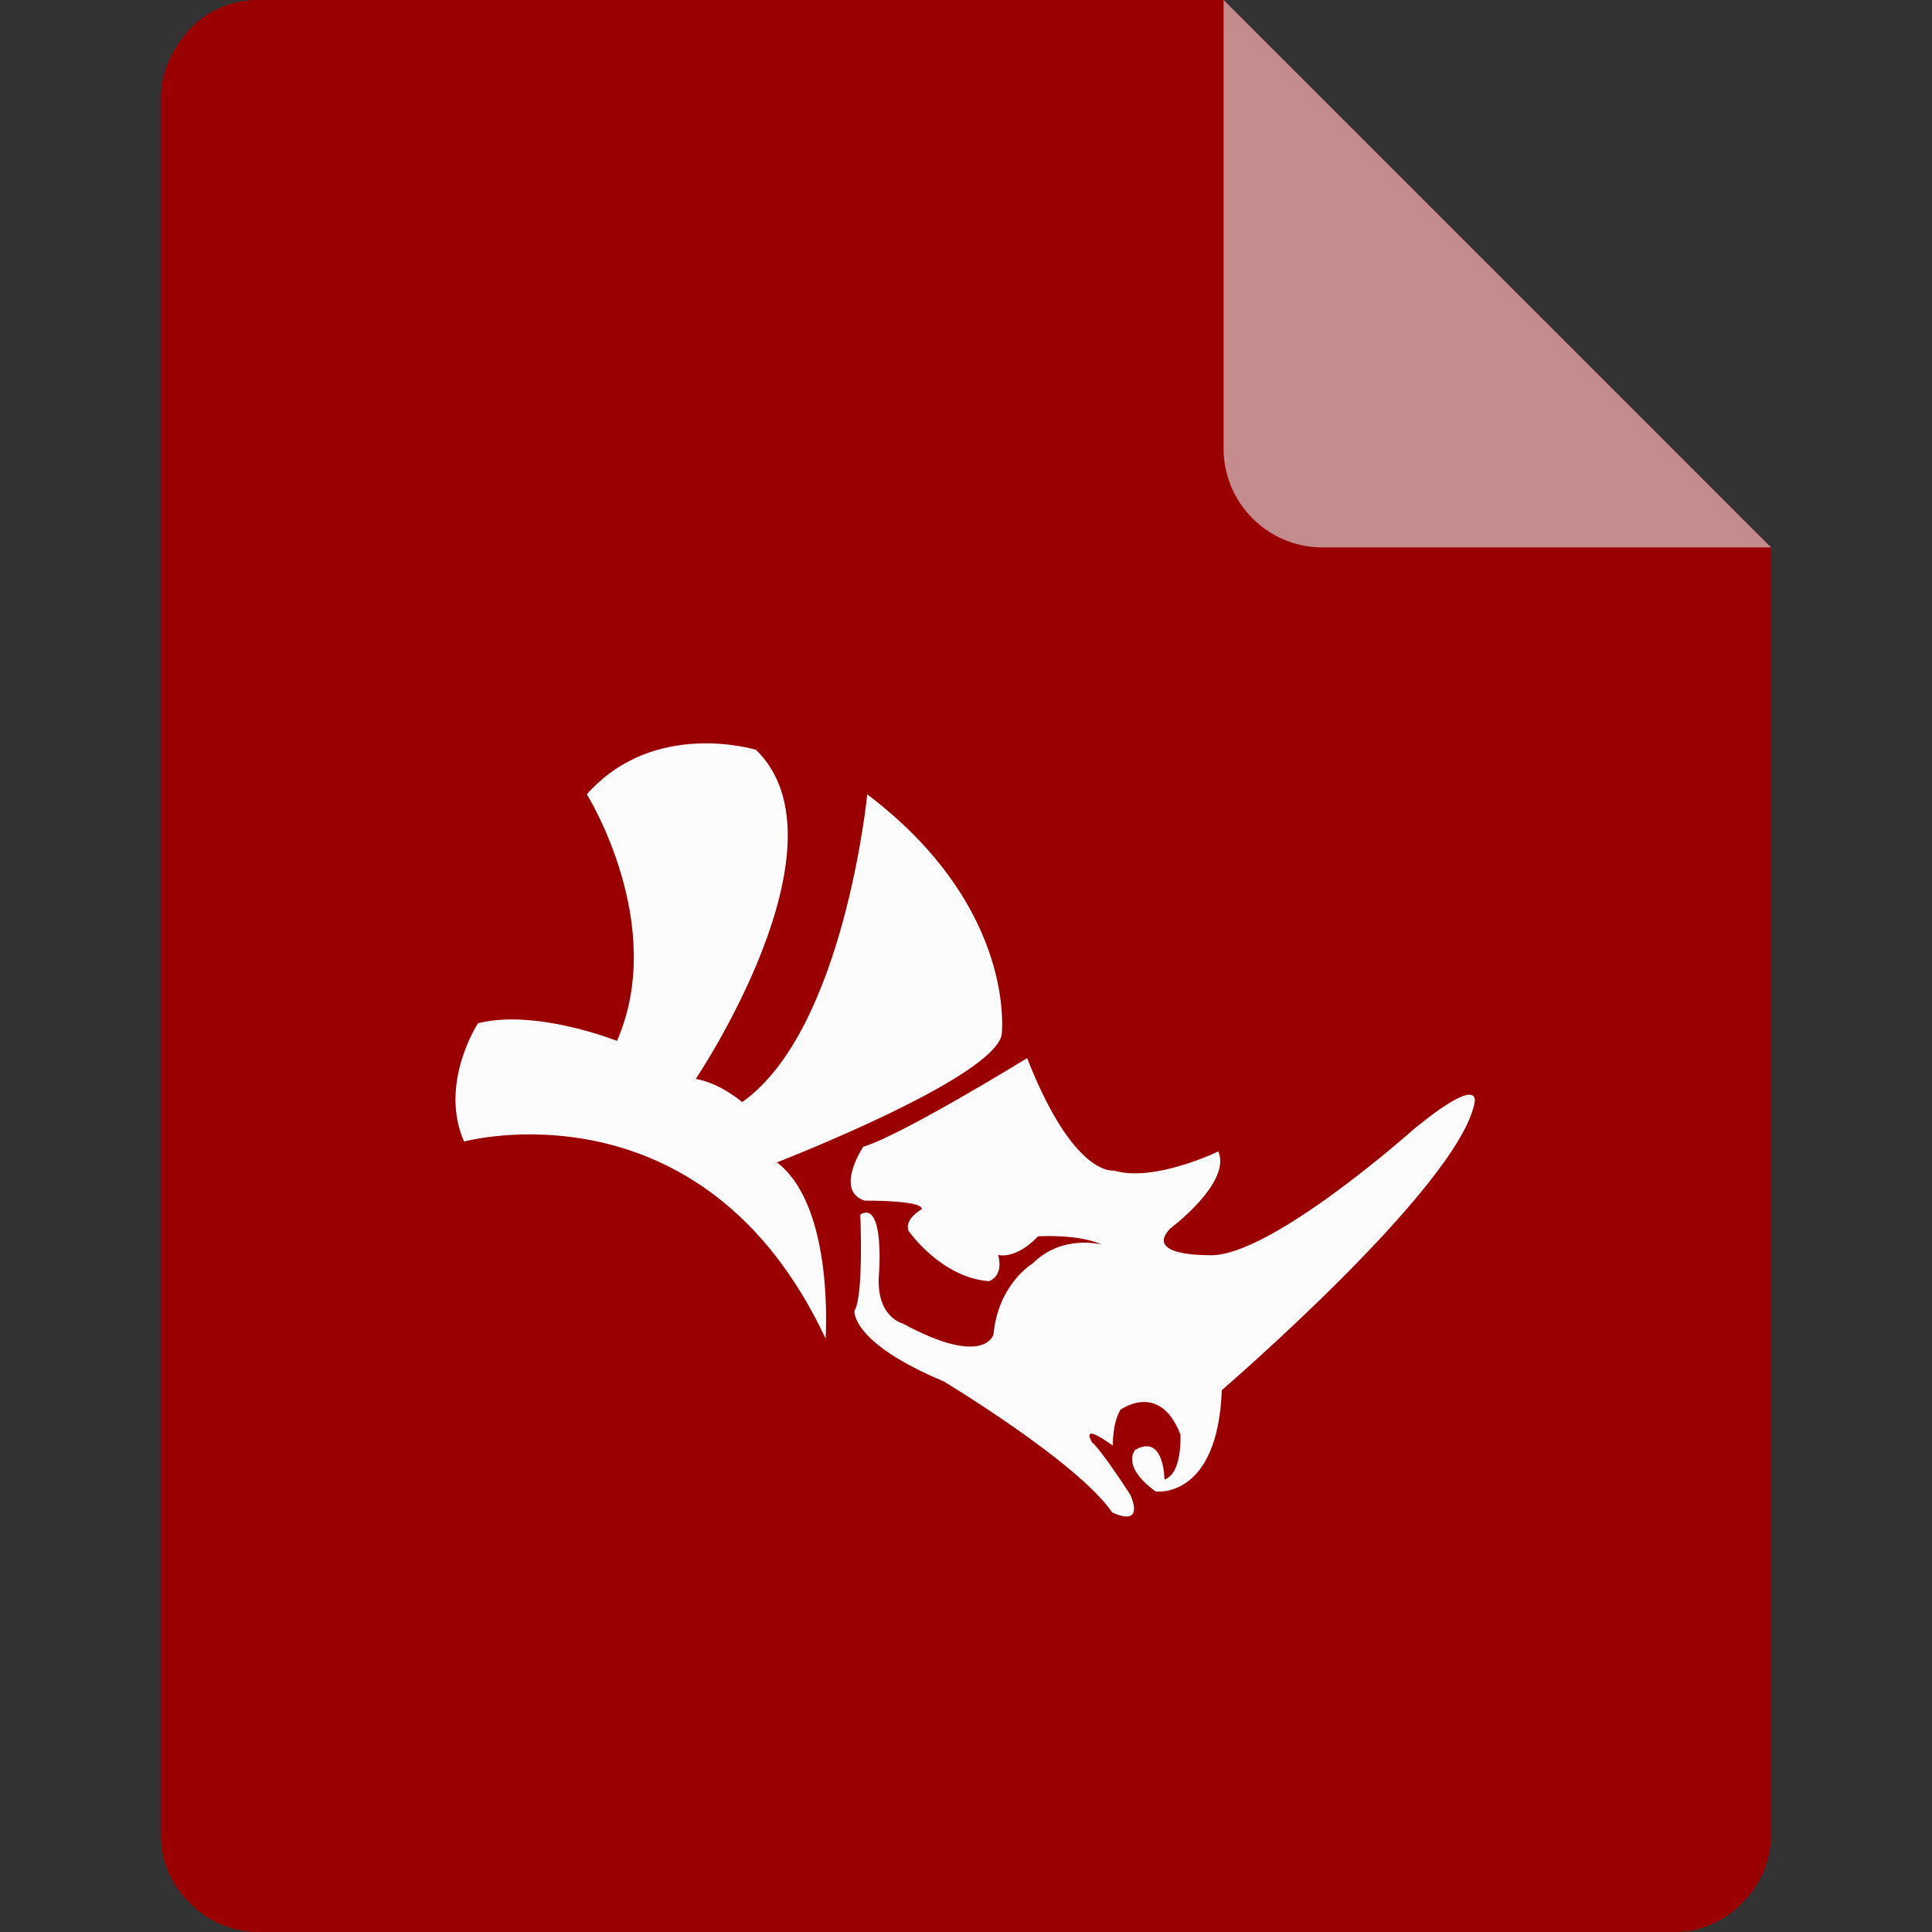 <?xml version="1.0" standalone="no"?><!DOCTYPE svg PUBLIC "-//W3C//DTD SVG 1.1//EN" "http://www.w3.org/Graphics/SVG/1.1/DTD/svg11.dtd"><svg t="1618473553215" class="icon" viewBox="0 0 1024 1024" version="1.1" xmlns="http://www.w3.org/2000/svg" p-id="2304" xmlns:xlink="http://www.w3.org/1999/xlink" width="38" height="38"><rect x="0" y="0" width="1024" height="1024" fill="#333333" stroke="none"/><defs><style type="text/css"></style></defs><path d="M136.534 0a49.12 49.12 0 0 0-35.84 15.36C91.308 25.6 85.335 38.4 85.335 51.2v921.6a49.12 49.12 0 0 0 15.36 35.84 50.546 50.546 0 0 0 35.84 15.36h750.932a49.12 49.12 0 0 0 35.84-15.36 50.547 50.547 0 0 0 15.36-35.84V290.134L648.533 0z" fill="#9A0000" p-id="2305"></path><path d="M938.666 290.133H699.733a52.493 52.493 0 0 1-51.2-51.2V0z" fill="#C58C8D" p-id="2306"></path><path d="M253.322 542.38s-20.878 31.941-7.367 62.645c0 0 126.515-34.4 191.607 104.4 0 0 4.92-70.012-25.8-93.35 0 0 114.228-44.215 119.148-67.553 0 0 8.591-67.068-71.248-127.5 0 0-12.287 125.049-66.329 163.12 0 0-11.063-9.827-24.561-12.287 0 0 83.523-124.054 31.941-174.425 0 0-54.042-16.709-89.666 23.58 0 0 42.991 68.789 15.97 130.694 0 0-43.137-17.158-73.7-9.33z" fill="#FCFCFC" p-id="2307"></path><path d="M455.979 643.726s1.854 42.991-3.066 50.977c0 0-2.46 16.588 47.293 37.478 0 0 70.921 42.664 89.254 69.394 0 0 17.133 8.906 9.778-9.064 0 0-14.746-23.01-20.429-28.075 0 0-7.076-11.366 11.051 1.83 0 0-0.46-11.354 3.974-19.036 0 0 20.744-15.364 31.8 13.038 0 0 1.224 20.575-8.446 23.968 0 0 0-24.561-15.5-15.8 0 0-7.84 8.591 10.893 22.1 0 0 32.849 4.289 35.006-53.739 0 0 124.975-107.478 133.894-152 0 0 4.907-16.588-31.941 13.511 0 0-77.695 69.406-109.32 66.947 0 0-34.1 0.618-19.957-14.129 0 0 32.559-24.258 25.506-40.835 0 0-34.4 16.588-55.278 10.118 0 0-21.193 4-46.081-59.58 0 0-66.329 40.835-86.879 46.978 0 0-15.377 23.022 0.618 28.548 0 0 31.323-0.3 30.4 4.6 0 0-9.221 4.907-7.064 11.354 0 0 17.194 24.876 42.676 26.73 0 0 7.961-2.242 4.883-13.9 0 0 9.209 2.738 21.1-9.839 0 0 21.278-1.442 33.843 4.386 0 0-20.878-5.84-36.836 10.13 0 0-18.127 10.748-20.575 37.466 0 0-4.6 17.824-48.214-5.84 0 0-14.25-3.369-12.5-26.088 0.061-0.024 3.041-39.332-9.875-31.638z" fill="#FCFCFC" p-id="2308"></path><path d="M501.636 651.288s17.388 13.1 16.988 15.764c0 0-26.197-12.274-16.988-15.764z" fill="#FCFCFC" p-id="2309"></path></svg>
